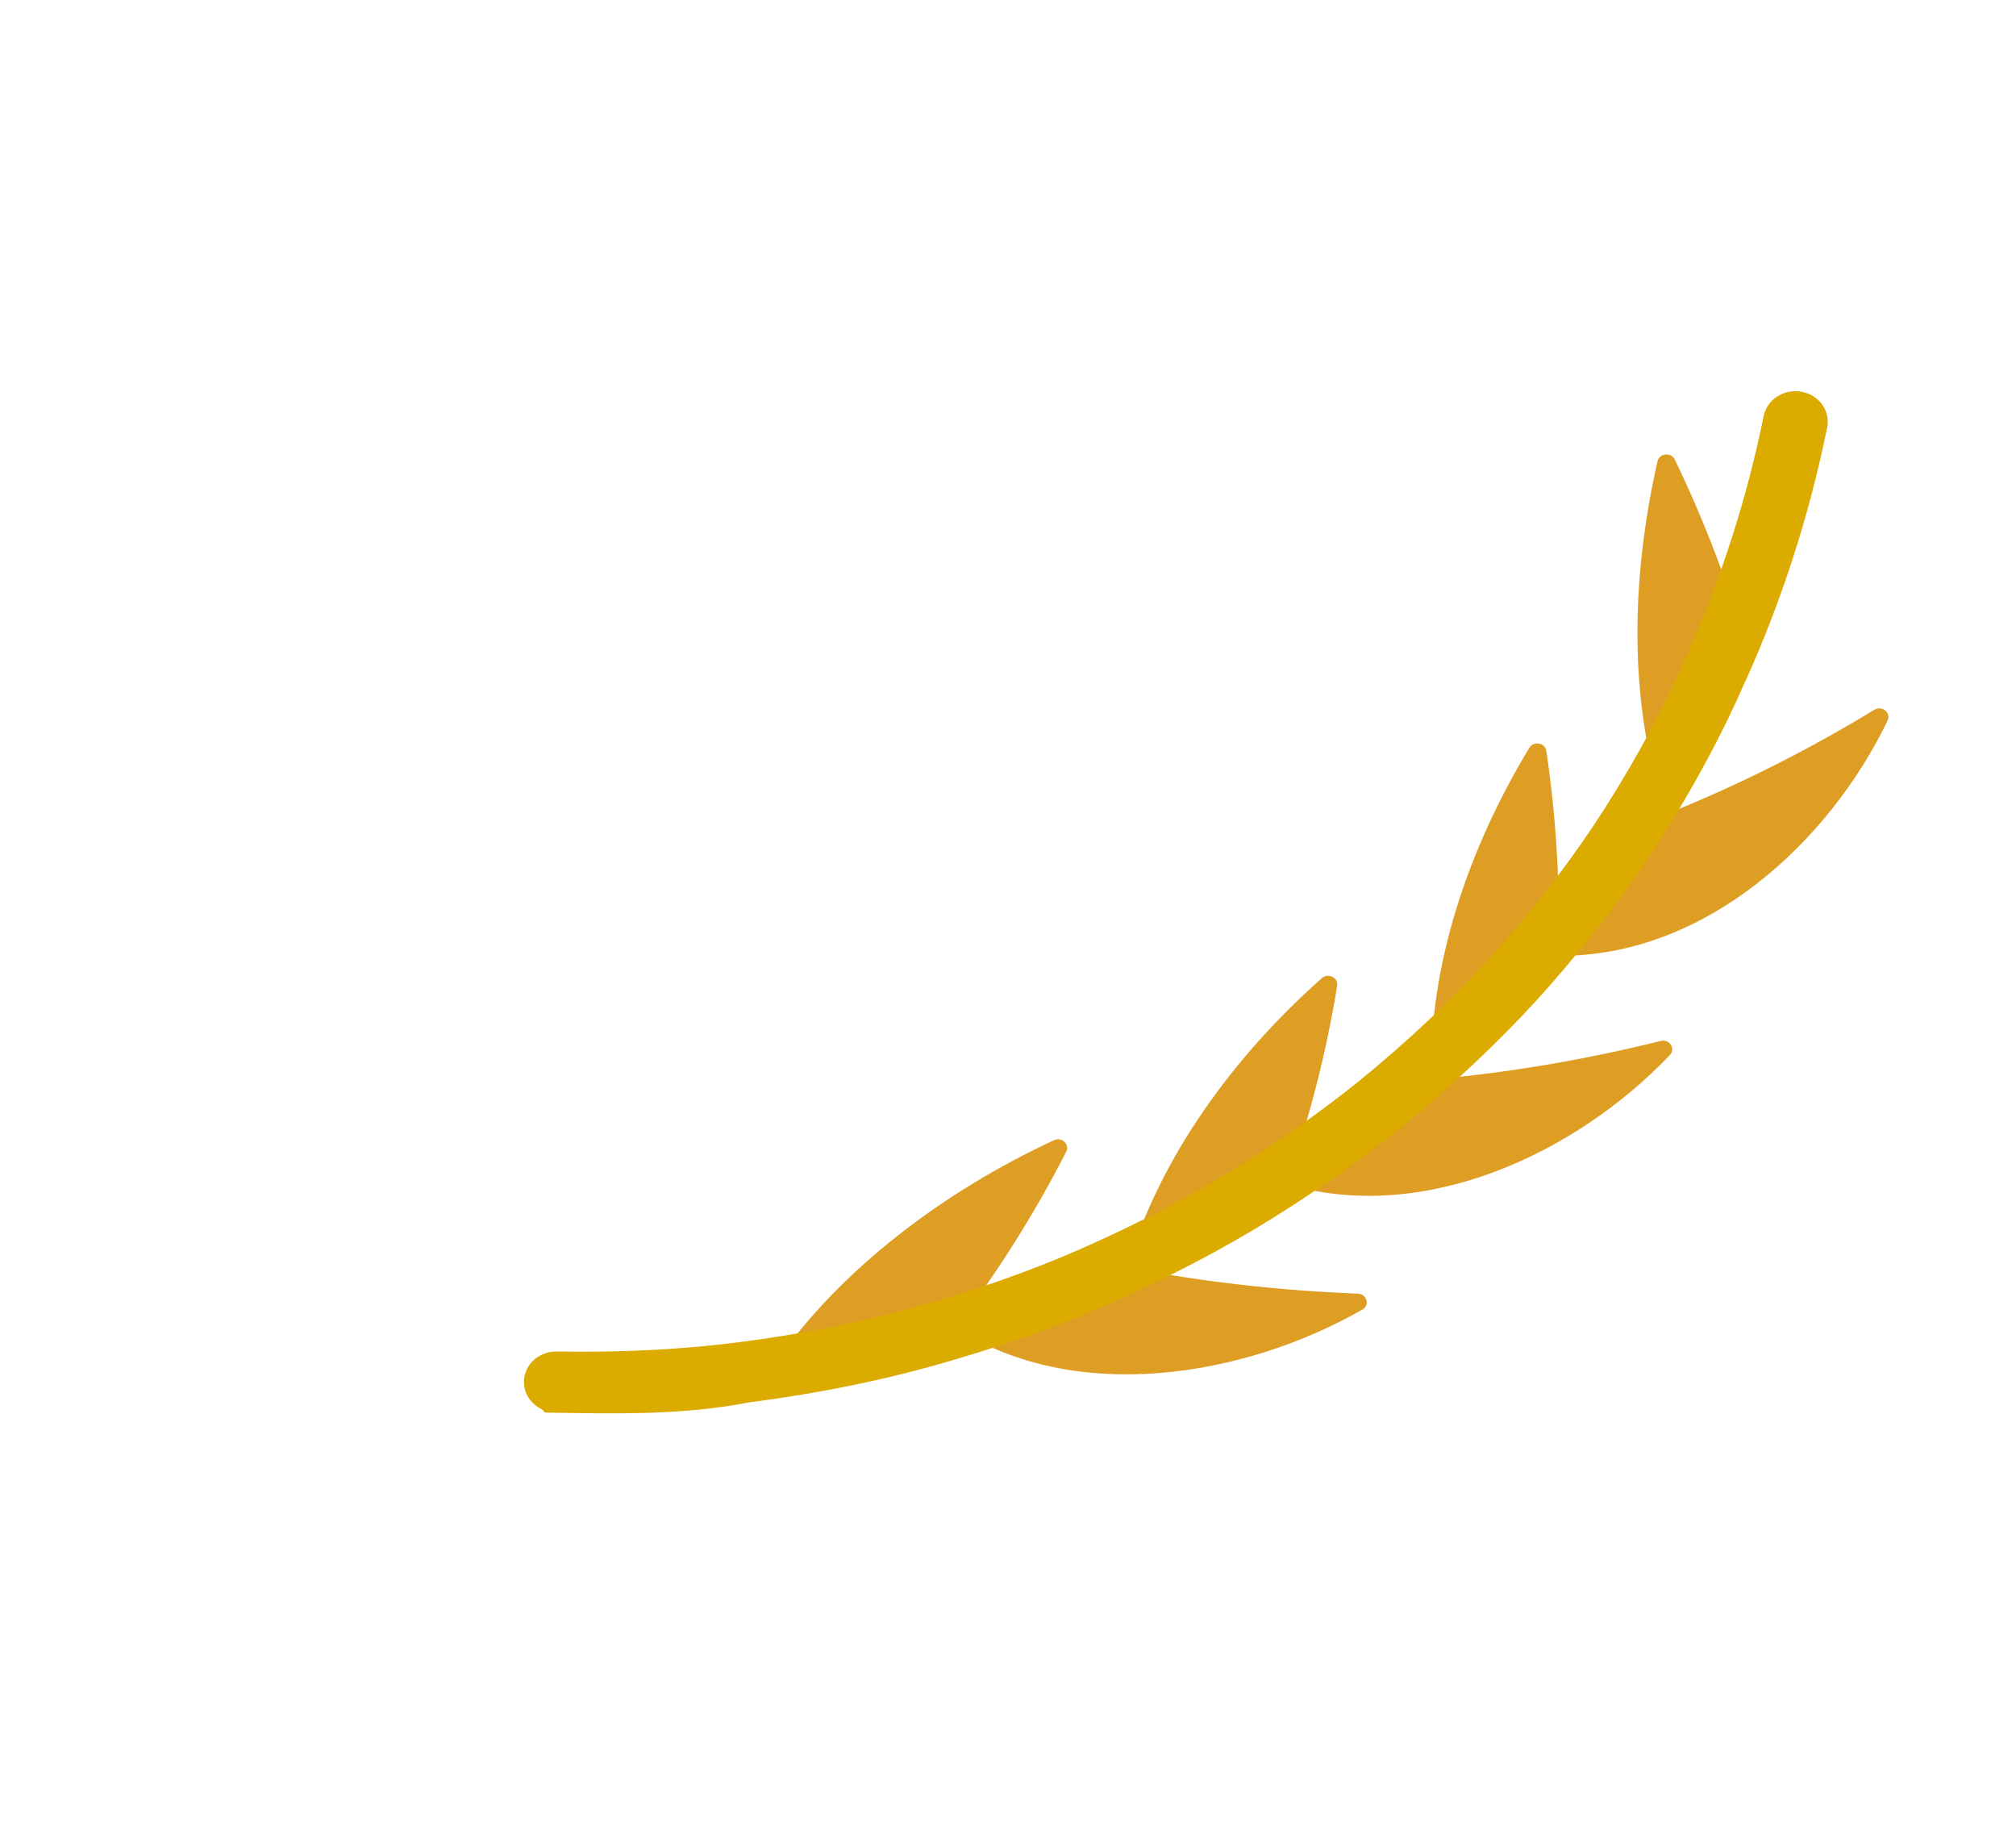 <svg width="348" height="316" viewBox="0 0 348 316" fill="none" xmlns="http://www.w3.org/2000/svg">
<path d="M302.06 113.395C298.654 101.578 294.434 90.382 289.105 79.302C288.478 77.999 286.439 78.201 286.121 79.599C281.596 99.531 280.952 121.091 287.506 140.542C293.037 131.85 298.008 122.791 302.06 113.395Z" fill="#DD9E23"/>
<path d="M287.501 140.548C300.229 135.442 312.019 129.496 323.544 122.491C324.862 121.69 326.486 122.995 325.838 124.342C315.764 145.278 294.426 165.127 269.011 164.952C275.769 157.252 282.049 149.127 287.501 140.548Z" fill="#DD9E23"/>
<path d="M269.017 164.946C269.323 152.969 268.676 141.372 266.927 129.585C266.72 128.187 264.74 127.818 263.998 129.045C253.56 146.285 246.568 166.477 247.054 186.307C254.883 179.689 262.314 172.593 269.017 164.946Z" fill="#DD9E23"/>
<path d="M247.049 186.313C260.61 185.098 273.606 182.878 286.679 179.642C288.187 179.269 289.301 180.968 288.261 182.062C272.216 198.934 245.895 211.451 222.074 204.331C230.818 198.885 239.246 192.918 247.049 186.313Z" fill="#DD9E23"/>
<path d="M222.081 204.328C226.016 193.014 228.92 181.807 230.822 170.116C231.048 168.726 229.276 167.835 228.188 168.798C212.924 182.309 200.195 199.739 194.557 218.707C204.06 214.527 213.331 209.786 222.081 204.328Z" fill="#DD9E23"/>
<path d="M194.551 218.71C207.856 221.259 220.946 222.719 234.409 223.251C235.964 223.313 236.501 225.241 235.17 226.001C214.602 237.737 185.556 242.427 164.939 229.148C175.041 226.332 185 222.918 194.551 218.71Z" fill="#DD9E23"/>
<path d="M164.946 229.146C172.291 219.393 178.584 209.455 184.05 198.752C184.698 197.484 183.276 196.143 181.937 196.767C163.031 205.571 145.279 218.803 133.707 235.346C144.247 233.986 154.74 231.998 164.946 229.146Z" fill="#DD9E23"/>
<path d="M96.122 233.234C107.271 233.427 117.856 232.886 127.582 231.626C127.584 231.625 127.586 231.625 127.589 231.625L127.593 231.624C138.445 230.224 148.645 228.201 157.913 225.611C157.915 225.61 157.918 225.609 157.92 225.608C168.318 222.711 177.993 219.302 186.677 215.476C186.679 215.474 186.682 215.473 186.684 215.472L186.687 215.471C196.477 211.165 205.471 206.468 213.421 201.508C213.425 201.505 213.429 201.503 213.433 201.5C222.442 195.888 230.598 190.004 237.676 184.011C237.679 184.009 237.681 184.007 237.684 184.005C245.759 177.176 252.936 170.197 259.016 163.262L259.018 163.259C265.985 155.321 272.025 147.351 276.968 139.573C276.97 139.569 276.974 139.566 276.976 139.562C282.675 130.606 287.43 121.741 291.107 113.211C291.151 113.108 291.205 113.01 291.256 112.91C297.12 99.807 301.561 85.972 304.447 71.778C305.028 68.924 307.952 67.055 310.979 67.603C314.005 68.149 315.989 70.906 315.408 73.761C312.343 88.832 307.613 103.526 301.351 117.433C301.308 117.528 301.257 117.616 301.21 117.707C297.349 126.573 292.422 135.744 286.545 144.978C286.544 144.98 286.543 144.981 286.542 144.983C281.314 153.208 274.954 161.606 267.635 169.946C267.63 169.952 267.625 169.96 267.619 169.966C261.188 177.303 253.624 184.663 245.137 191.839L245.133 191.842C237.646 198.18 229.05 204.385 219.583 210.282L219.579 210.285C219.575 210.287 219.573 210.289 219.569 210.29C211.164 215.532 201.688 220.484 191.405 225.007C191.401 225.009 191.397 225.01 191.394 225.012C182.214 229.055 172.023 232.65 161.102 235.694C161.099 235.695 161.097 235.696 161.094 235.697C151.283 238.439 140.52 240.576 129.105 242.05L129.101 242.05C117.893 244.246 106.118 243.978 94.393 243.775C93.508 243.759 94.198 243.531 93.462 243.173C91.634 242.283 90.399 240.469 90.439 238.398C90.497 235.493 93.041 233.181 96.122 233.234Z" fill="#DBAB00"/>
</svg>
